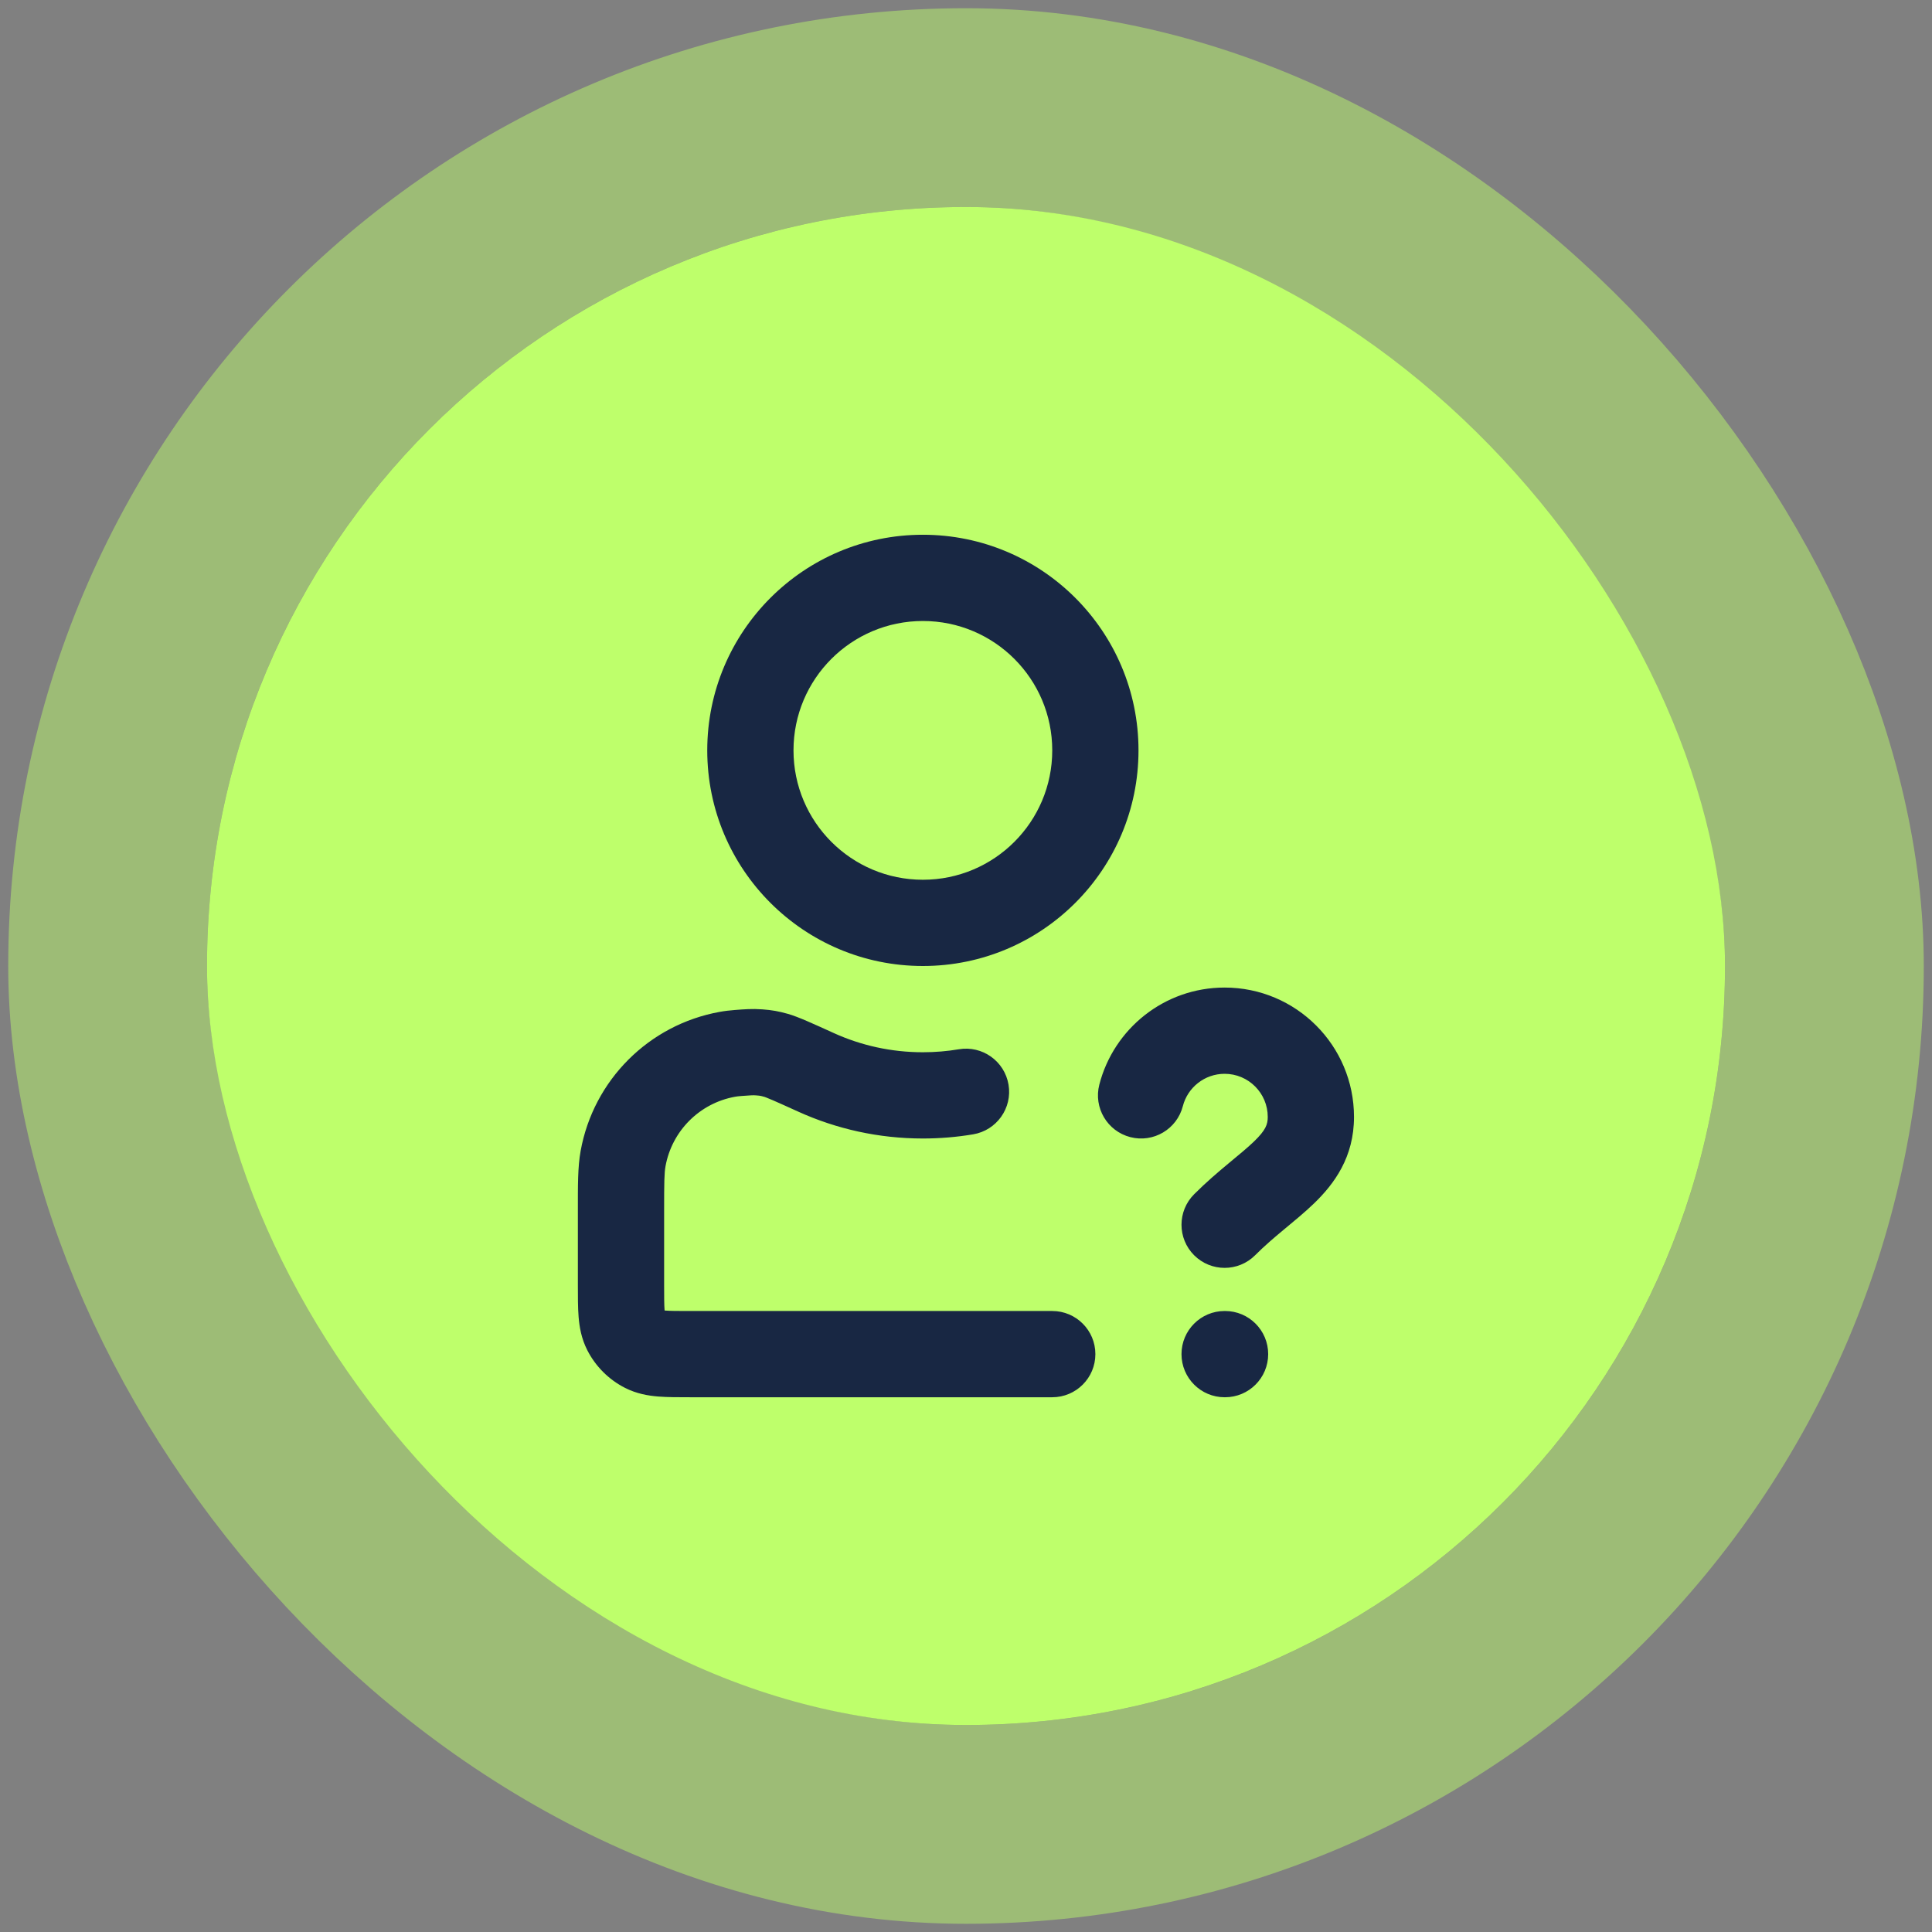 <svg width="140" height="140" viewBox="0 0 140 140" fill="none" xmlns="http://www.w3.org/2000/svg">
<rect x="0" y="0" width="140" height="140" fill="#808080" stroke="none"/>
<rect x="15" y="15" width="110" height="110" rx="55" fill="#BEFF6B"/>
<rect x="7.798" y="7.798" width="124.405" height="124.405" rx="62.202" stroke="#BEFF6B" stroke-opacity="0.47" stroke-width="14.405"/>
<path d="M70.517 82.198C72.219 81.912 73.368 80.301 73.082 78.599C72.796 76.897 71.185 75.748 69.483 76.034L70.517 82.198ZM76.25 101.25C77.976 101.25 79.375 99.851 79.375 98.125C79.375 96.399 77.976 95 76.25 95V101.25ZM86.531 86.54C85.311 87.761 85.311 89.739 86.531 90.96C87.752 92.18 89.73 92.18 90.951 90.96L86.531 86.54ZM79.661 78.596C79.231 80.267 80.237 81.971 81.909 82.401C83.58 82.832 85.284 81.825 85.714 80.154L79.661 78.596ZM88.741 95C87.015 95 85.616 96.399 85.616 98.125C85.616 99.851 87.015 101.25 88.741 101.25V95ZM88.772 101.25C90.498 101.25 91.897 99.851 91.897 98.125C91.897 96.399 90.498 95 88.772 95V101.25ZM76.25 54.375C76.25 59.553 72.053 63.75 66.875 63.75V70C75.504 70 82.5 63.004 82.5 54.375H76.25ZM66.875 63.75C61.697 63.75 57.5 59.553 57.5 54.375H51.25C51.25 63.004 58.246 70 66.875 70V63.75ZM57.5 54.375C57.5 49.197 61.697 45 66.875 45V38.75C58.246 38.75 51.25 45.746 51.25 54.375H57.5ZM66.875 45C72.053 45 76.25 49.197 76.25 54.375H82.5C82.5 45.746 75.504 38.75 66.875 38.75V45ZM66.875 76.25C64.573 76.25 62.395 75.754 60.436 74.867L57.857 80.56C60.611 81.807 63.666 82.5 66.875 82.5V76.25ZM48.125 93.125V87.763H41.875V93.125H48.125ZM50 95C49.074 95 48.566 94.998 48.202 94.968C47.874 94.941 47.945 94.908 48.125 95L45.288 100.569C46.136 101.001 46.979 101.139 47.693 101.197C48.371 101.252 49.177 101.25 50 101.25V95ZM41.875 93.125C41.875 93.948 41.873 94.754 41.928 95.432C41.986 96.146 42.124 96.989 42.556 97.838L48.125 95C48.217 95.18 48.184 95.251 48.157 94.923C48.128 94.559 48.125 94.052 48.125 93.125H41.875ZM48.125 95L42.556 97.838C43.156 99.013 44.112 99.97 45.288 100.569L48.125 95ZM48.125 87.763C48.125 85.64 48.138 84.994 48.225 84.512L42.075 83.398C41.862 84.572 41.875 85.913 41.875 87.763H48.125ZM53.249 73.188C52.878 73.216 52.515 73.258 52.148 73.325L53.262 79.475C53.376 79.454 53.52 79.435 53.724 79.42L53.249 73.188ZM48.225 84.512C48.69 81.947 50.697 79.939 53.262 79.475L52.148 73.325C47.019 74.254 43.004 78.268 42.075 83.398L48.225 84.512ZM60.436 74.867C58.964 74.2 57.84 73.679 57.092 73.468L55.395 79.483C55.377 79.478 55.412 79.487 55.53 79.533C55.644 79.577 55.799 79.641 56.013 79.733C56.447 79.921 57.03 80.185 57.857 80.56L60.436 74.867ZM53.724 79.42C54.467 79.363 54.584 79.36 54.779 79.375L55.244 73.142C54.5 73.087 53.913 73.137 53.249 73.188L53.724 79.42ZM57.092 73.468C56.42 73.278 55.94 73.194 55.244 73.142L54.779 79.375C54.964 79.388 55.042 79.4 55.091 79.408C55.14 79.417 55.217 79.433 55.395 79.483L57.092 73.468ZM69.483 76.034C68.637 76.176 67.766 76.25 66.875 76.25V82.5C68.114 82.5 69.331 82.397 70.517 82.198L69.483 76.034ZM76.25 95H50V101.25H76.25V95ZM91.866 80.938C91.866 81.479 91.724 81.892 90.868 82.718C90.387 83.181 89.822 83.642 89.037 84.294C88.293 84.913 87.419 85.652 86.531 86.54L90.951 90.96C91.625 90.285 92.314 89.698 93.034 89.099C93.715 88.533 94.516 87.882 95.208 87.215C96.696 85.779 98.116 83.848 98.116 80.938H91.866ZM88.741 77.812C90.467 77.812 91.866 79.212 91.866 80.938H98.116C98.116 75.76 93.919 71.562 88.741 71.562V77.812ZM85.714 80.154C86.061 78.805 87.289 77.812 88.741 77.812V71.562C84.368 71.562 80.702 74.553 79.661 78.596L85.714 80.154ZM88.741 101.25H88.772V95H88.741V101.25Z" fill="#182743"/>
</svg>
